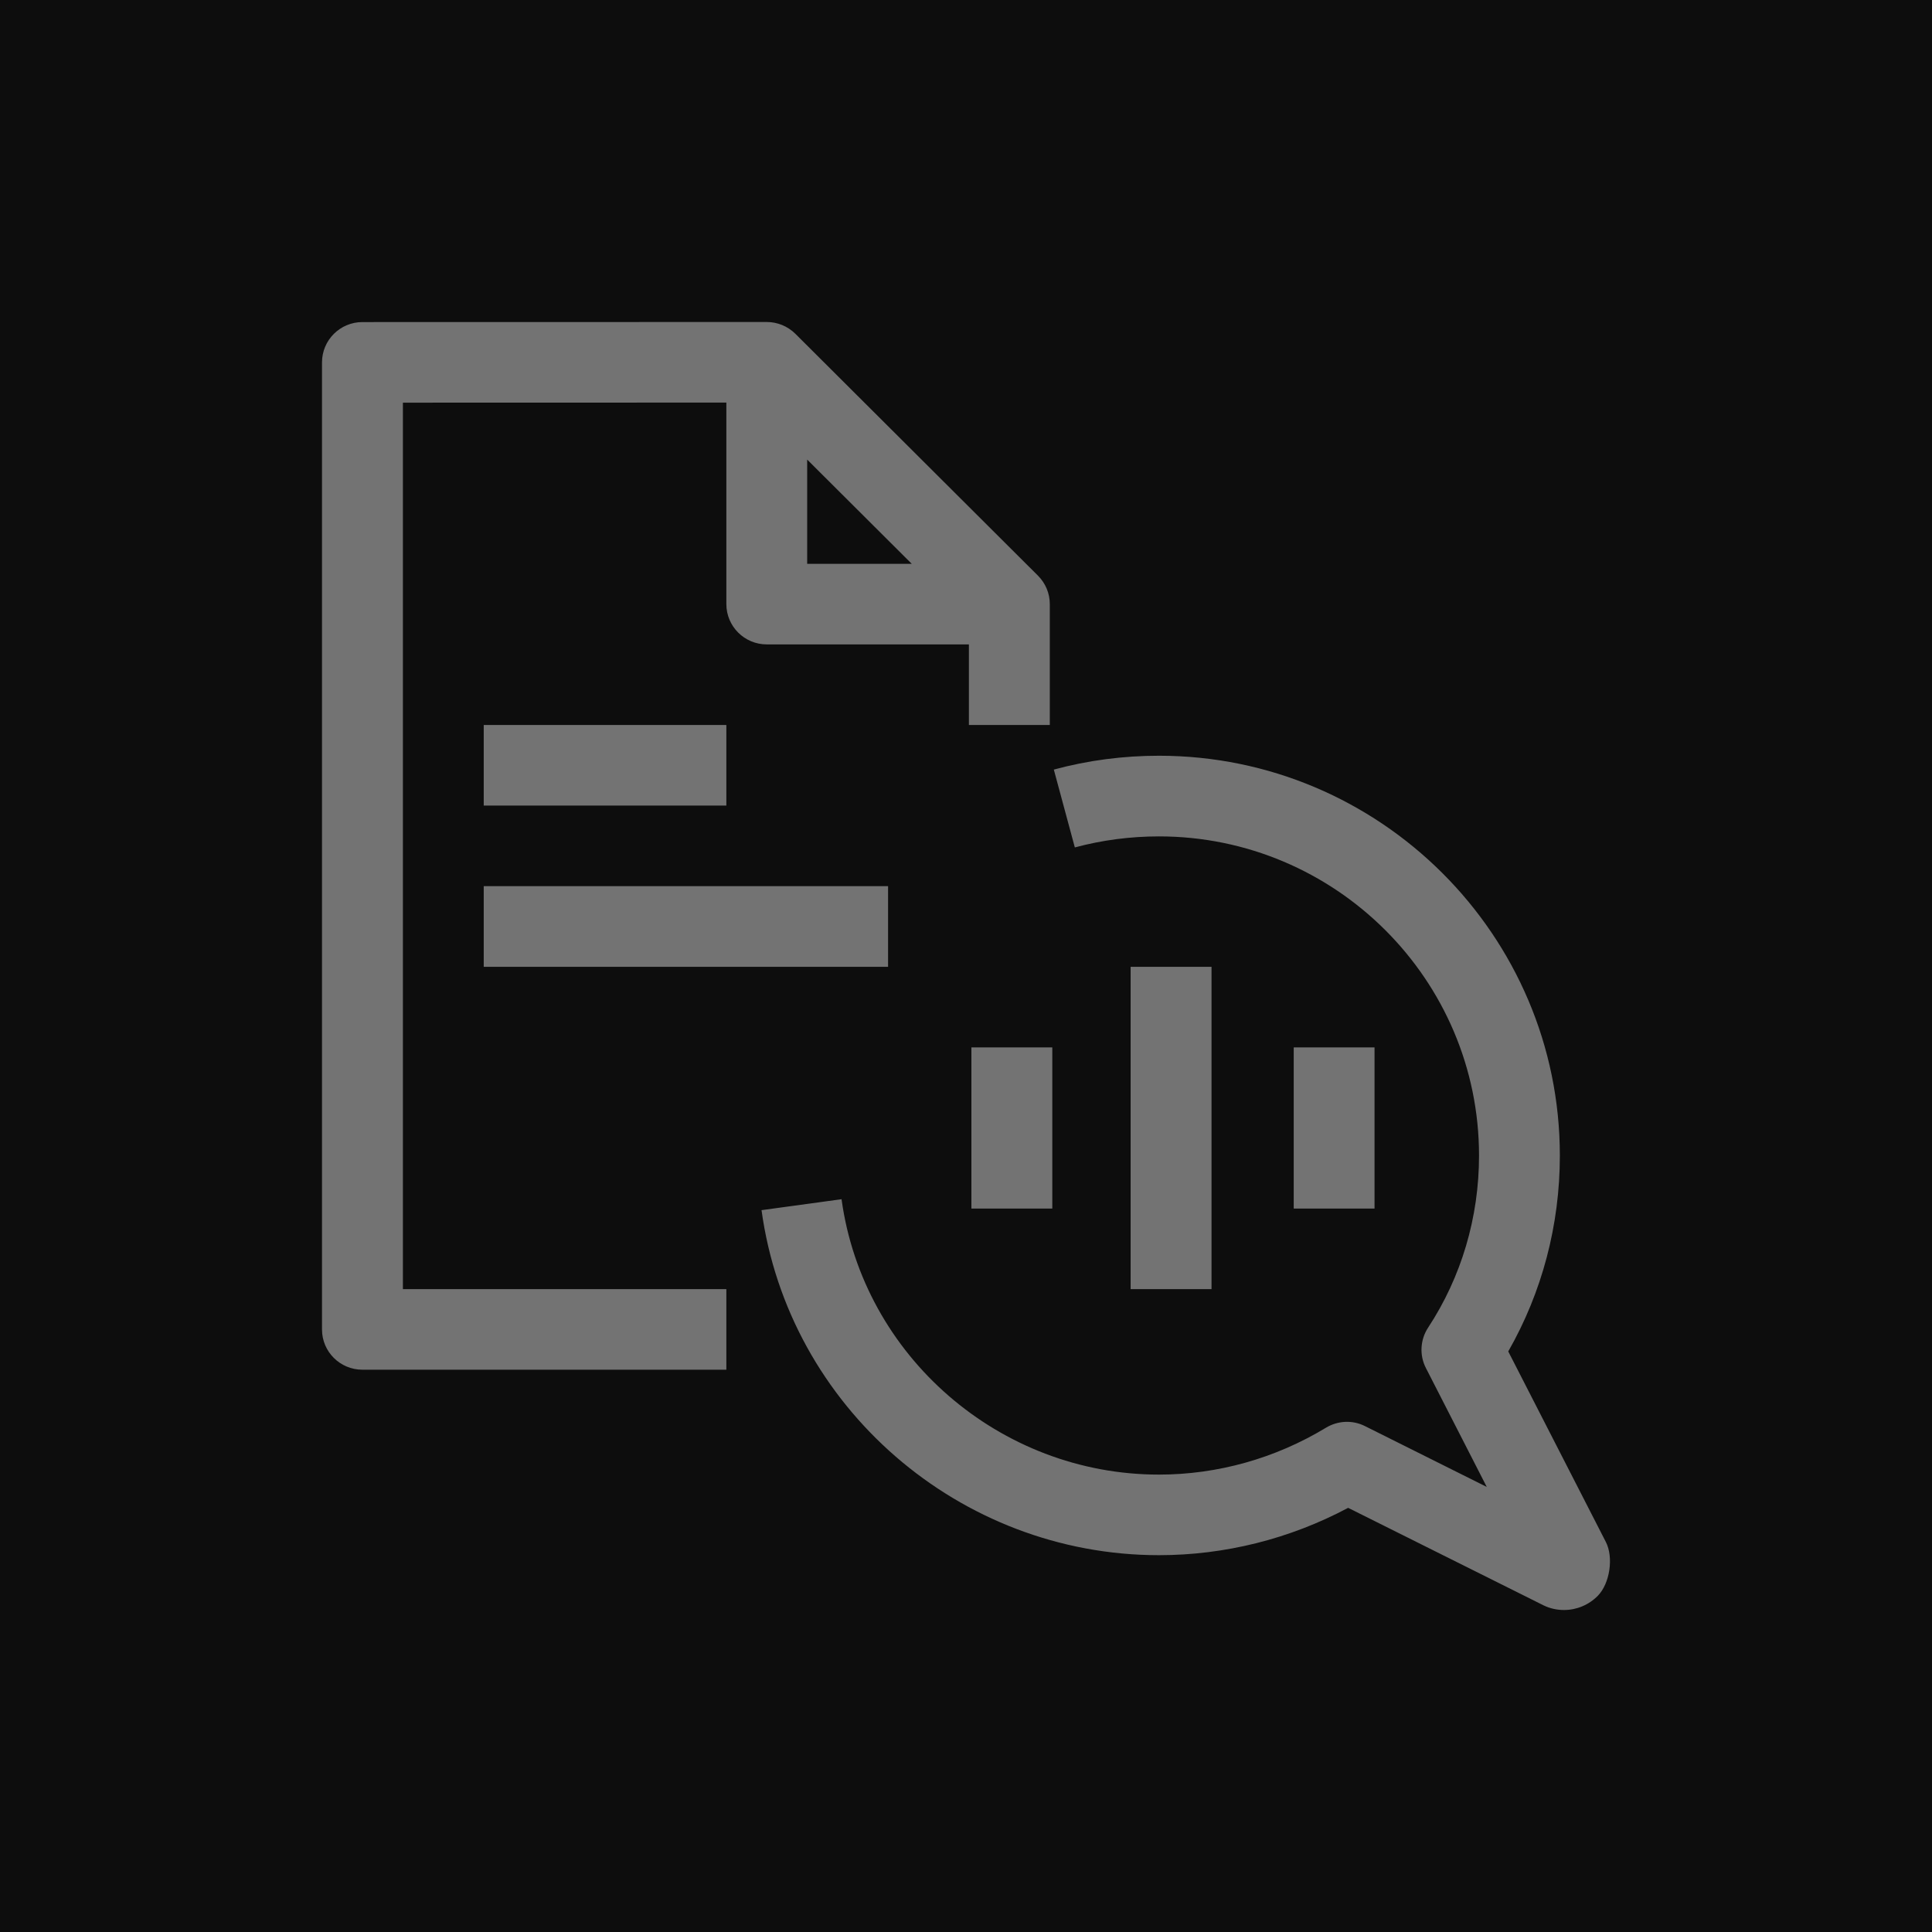 <?xml version="1.0" encoding="UTF-8"?>
<svg width="24px" height="24px" viewBox="0 0 24 24" version="1.1" xmlns="http://www.w3.org/2000/svg" xmlns:xlink="http://www.w3.org/1999/xlink">
    <title>Icon-Architecture/16/Arch_Amazon-Polly_16</title>
    <g id="Icon-Architecture/16/Arch_Amazon-Polly_16" stroke="none" stroke-width="1" fill="none" fill-rule="evenodd">
        <g id="Icon-Architecture-BG/16/Machine-Learning" fill="rgb(13,13,13)">
            <rect id="Rectangle" x="0" y="0" width="24" height="24"></rect>
        </g>
        <path d="M6.009,12.01 L11.032,12.01 L11.032,11.008 L6.009,11.008 L6.009,12.01 Z M12.067,15.013 L13.072,15.013 L13.072,13.011 L12.067,13.011 L12.067,15.013 Z M16.071,15.013 L17.075,15.013 L17.075,13.011 L16.071,13.011 L16.071,15.013 Z M14.045,16.014 L15.05,16.014 L15.05,12.01 L14.045,12.01 L14.045,16.014 Z M19.85,19.822 C19.737,19.938 19.584,20 19.429,20 C19.342,20 19.257,19.982 19.176,19.943 L16.747,18.731 C16.022,19.117 15.215,19.319 14.397,19.319 C11.918,19.319 9.795,17.477 9.46,15.033 L10.454,14.897 C10.722,16.847 12.418,18.318 14.397,18.318 C15.124,18.318 15.842,18.117 16.471,17.736 C16.62,17.646 16.803,17.638 16.957,17.716 L18.469,18.471 L17.713,16.994 C17.631,16.835 17.642,16.643 17.74,16.493 C18.154,15.863 18.373,15.123 18.373,14.355 C18.373,12.169 16.589,10.39 14.397,10.39 C14.042,10.39 13.691,10.436 13.352,10.527 L13.091,9.56 C13.515,9.445 13.954,9.388 14.397,9.388 C17.142,9.388 19.377,11.616 19.377,14.355 C19.377,15.218 19.156,16.053 18.736,16.788 L19.949,19.156 C20.046,19.346 19.999,19.668 19.85,19.822 L19.85,19.822 Z M6.009,10.007 L9.023,10.007 L9.023,9.006 L6.009,9.006 L6.009,10.007 Z M10.027,5.709 L11.326,7.004 L10.027,7.004 L10.027,5.709 Z M5.005,5.002 L9.023,5.001 L9.023,7.504 C9.023,7.781 9.248,8.005 9.525,8.005 L12.036,8.005 L12.036,9.006 L13.041,9.006 L13.041,7.504 C13.041,7.374 12.99,7.247 12.894,7.151 L9.881,4.147 C9.784,4.051 9.656,4 9.525,4 L4.502,4.001 C4.225,4.001 4,4.225 4,4.502 L4,16.515 C4,16.792 4.225,17.015 4.502,17.015 L9.023,17.015 L9.023,16.014 L5.005,16.014 L5.005,5.002 Z" id="Amazon-Polly-Icon_16_Squid" fill="rgb(115,115,115)"></path>
    </g>
</svg>